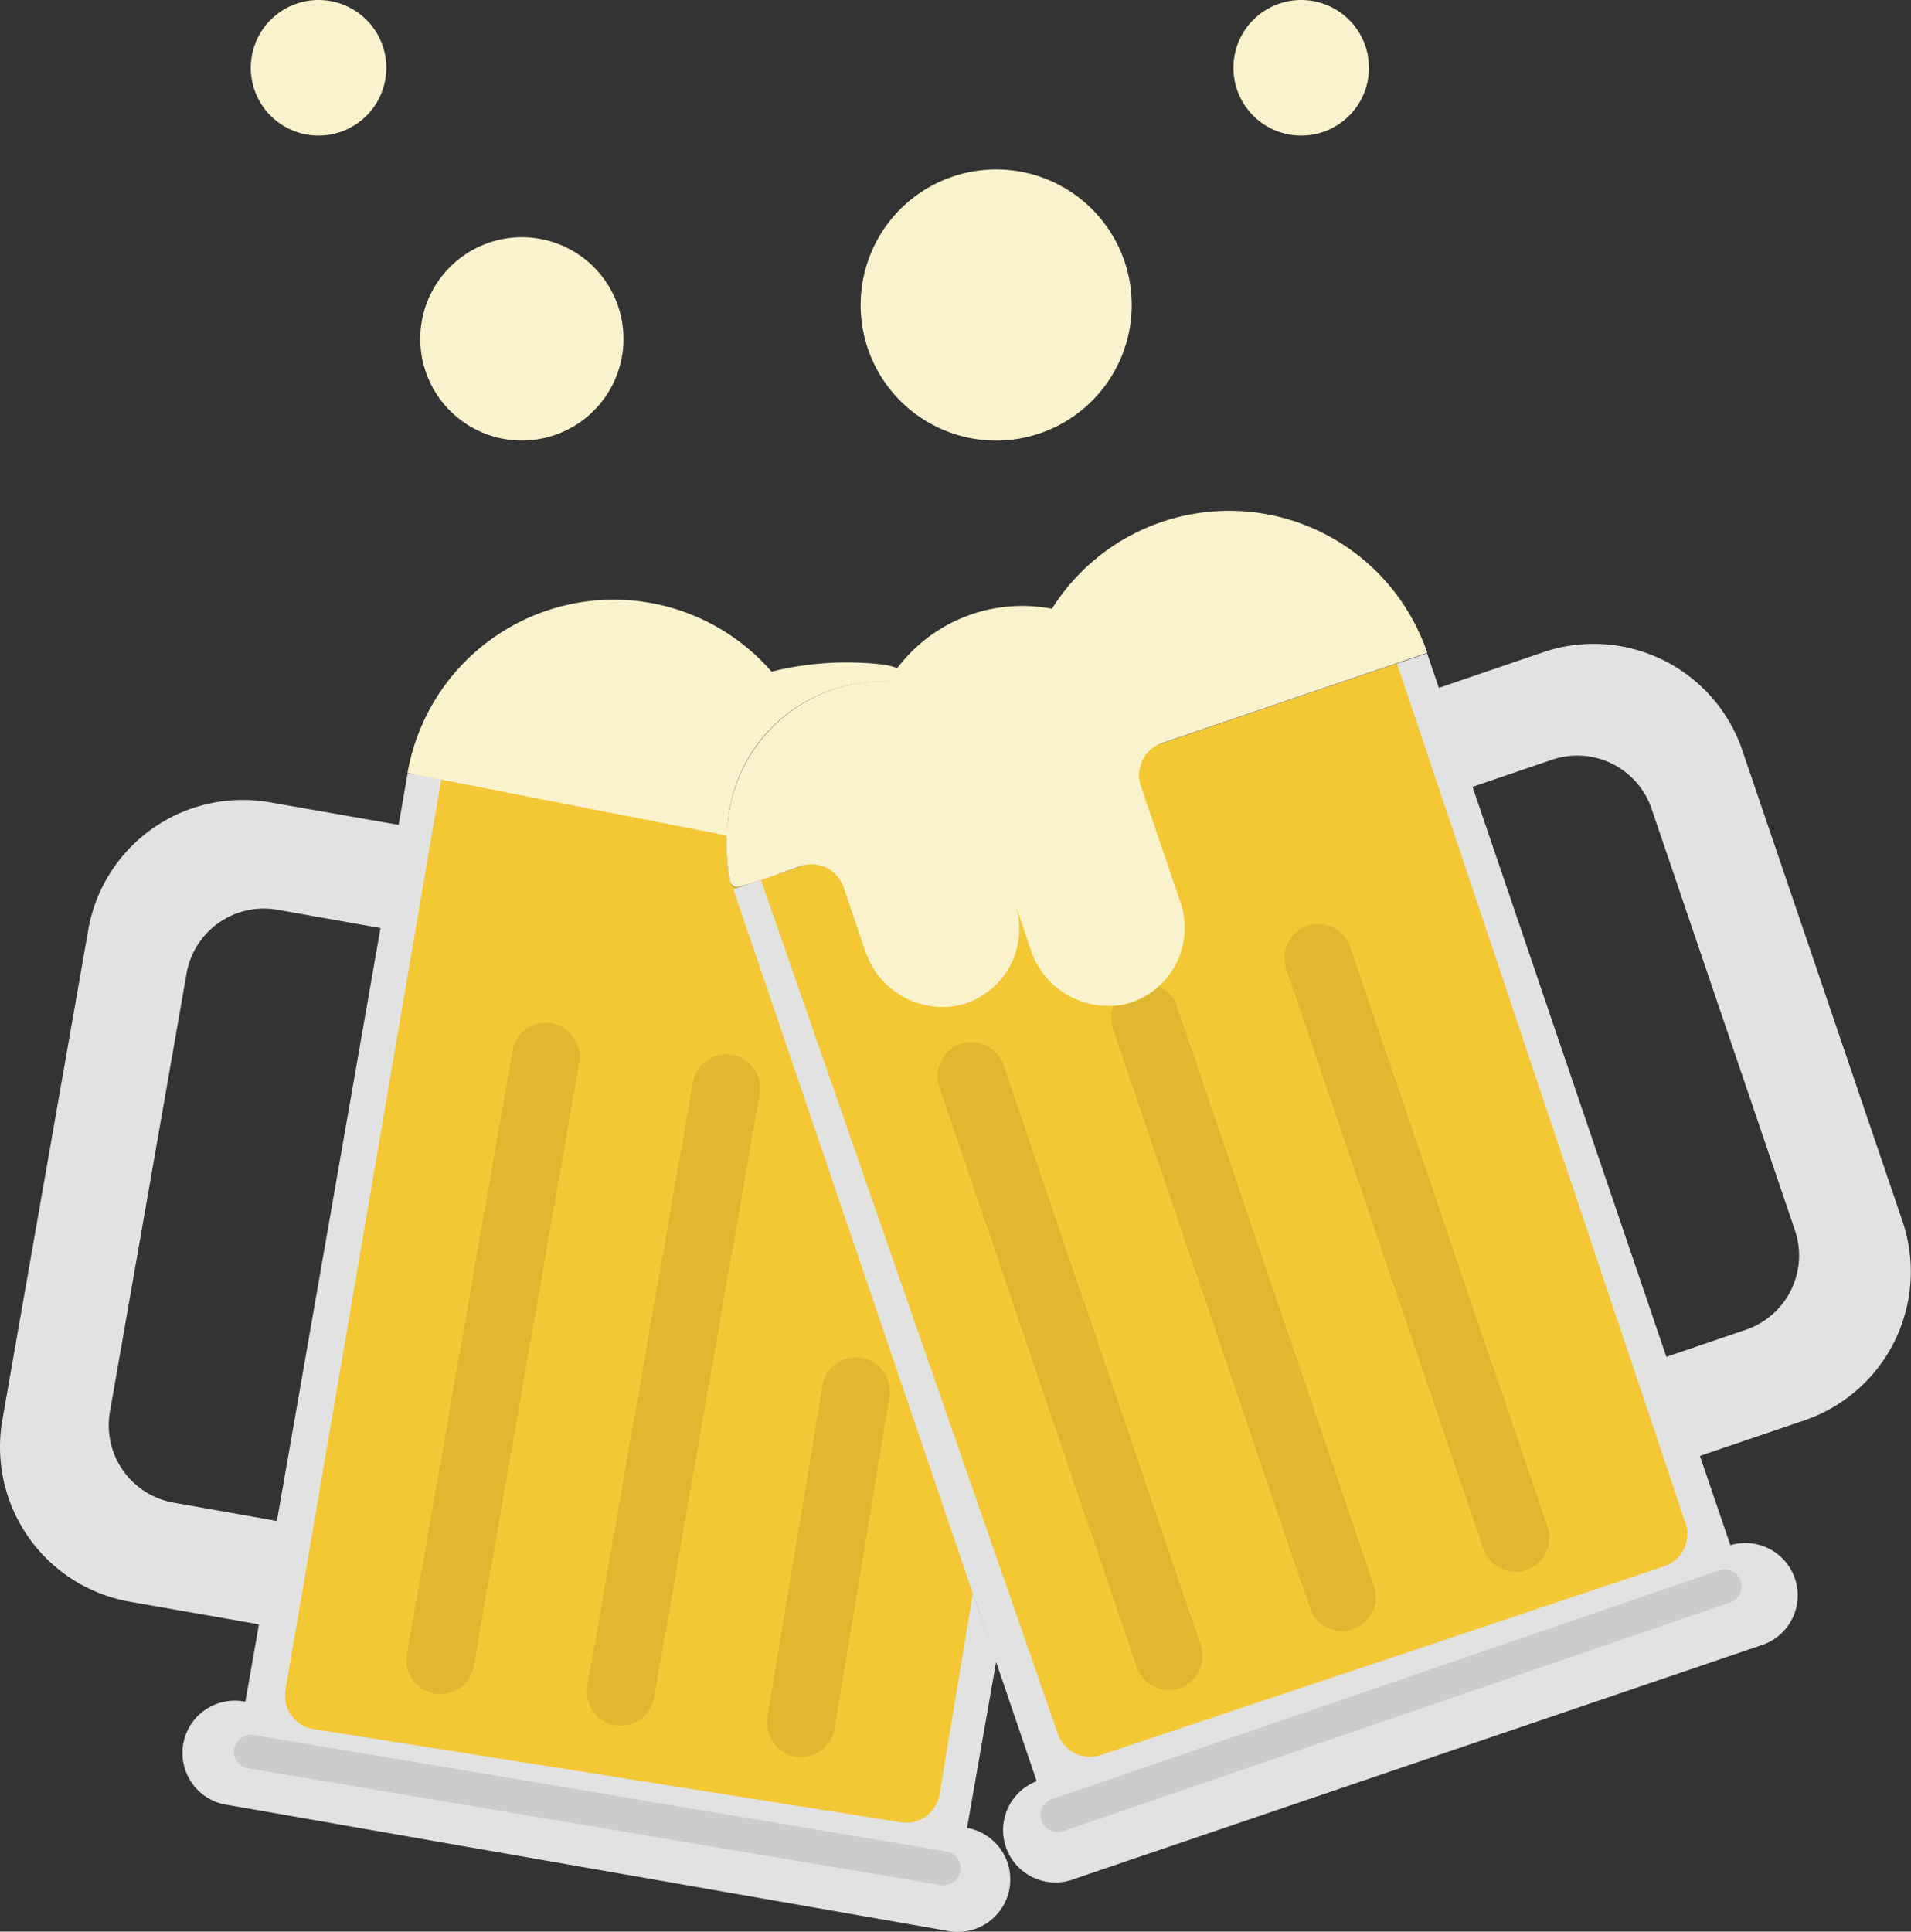 <svg xmlns="http://www.w3.org/2000/svg" width="31.382" height="31.715" viewBox="0 0 31.382 31.715">
  <rect x="0" y="0" width="31.382" height="31.715" fill="#333333" stroke="none"/>
  <g id="beer_1_" data-name="beer (1)" transform="translate(0.004)">
    <path id="Path_10922" data-name="Path 10922" d="M15.877,199.863l.479-2.733s-4.347-12.669-4.376-12.838a3.377,3.377,0,0,1-.025-.986l-5.265-.756-.148.847-2.114-.37a2.576,2.576,0,0,0-2.984,2.1l-1.41,8.044a2.579,2.579,0,0,0,2.1,2.982l2.114.371-.223,1.27a.86.86,0,1,0-.3,1.693l11.851,2.073a.86.86,0,1,0,.3-1.694ZM4.543,194.826l-1.693-.3A1.289,1.289,0,0,1,1.8,193.039l1.259-7.2a1.288,1.288,0,0,1,1.492-1.048l1.693.3Zm0,0" transform="translate(0 -169.854)" fill="#e2e2e2"/>
    <path id="Path_10923" data-name="Path 10923" d="M75.7,185.409c-.286.1-.566.208-.852.289-.127.036-.215.068-.243-.1a3.347,3.347,0,0,1-.023-1.022.34.34,0,0,1,.012-.052l-4.723-.57-2.559,14.958a.556.556,0,0,0,.462.637l9.644,1.53a.556.556,0,0,0,.636-.456l.546-3.3L75.785,185.76a2.341,2.341,0,0,1-.082-.35Zm0,0" transform="translate(-62.629 -171.16)" fill="#f4c734"/>
    <path id="Path_10924" data-name="Path 10924" d="M173.2,156.028l4.981,14.645a.86.86,0,0,0,.554,1.627l11.392-3.875a.86.86,0,0,0-.554-1.627l-.5-1.466,1.712-.582a2.579,2.579,0,0,0,1.614-3.272l-2.629-7.73a2.579,2.579,0,0,0-3.272-1.611l-1.712.585-.194-.568Zm16.627,7.233-1.305.445-3.183-9.359,1.305-.445a1.289,1.289,0,0,1,1.635.805l2.353,6.917a1.288,1.288,0,0,1-.8,1.635Zm0,0" transform="translate(-161.161 -141.428)" fill="#e2e2e2"/>
    <path id="Path_10925" data-name="Path 10925" d="M190.113,156.625l-10.445,3.554,4.877,14.024a.557.557,0,0,0,.7.345l9.258-3.1a.556.556,0,0,0,.351-.7Zm0,0" transform="translate(-167.176 -145.732)" fill="#f4c734"/>
    <path id="Path_10926" data-name="Path 10926" d="M101.512,145.147a2.536,2.536,0,0,1,2.626-2.221,2.662,2.662,0,0,1,.162-.223,2.027,2.027,0,0,0-.208-.056,5.145,5.145,0,0,0-1.87.111,3.436,3.436,0,0,0-5.978,1.665l5.25,1.028c0-.1,0-.2.017-.3Zm0,0" transform="translate(-89.556 -131.731)" fill="#f9f2cc"/>
    <path id="Path_10927" data-name="Path 10927" d="M293.449,1.113A1.113,1.113,0,1,1,292.336,0,1.113,1.113,0,0,1,293.449,1.113Zm0,0" transform="translate(-270.972)" fill="#f9f2cc"/>
    <path id="Path_10928" data-name="Path 10928" d="M207.674,42.226A2.226,2.226,0,1,1,205.449,40,2.226,2.226,0,0,1,207.674,42.226Zm0,0" transform="translate(-189.093 -37.218)" fill="#f9f2cc"/>
    <path id="Path_10929" data-name="Path 10929" d="M102.561,57.669A1.669,1.669,0,1,1,100.892,56,1.669,1.669,0,0,1,102.561,57.669Zm0,0" transform="translate(-92.326 -52.105)" fill="#f9f2cc"/>
    <path id="Path_10930" data-name="Path 10930" d="M61.448,1.113A1.113,1.113,0,1,1,60.336,0,1.113,1.113,0,0,1,61.448,1.113Zm0,0" transform="translate(-55.108)" fill="#f9f2cc"/>
    <g id="Group_3673" data-name="Group 3673" transform="translate(6.671 15.172)">
      <path id="Path_10931" data-name="Path 10931" d="M263.452,233.172a.553.553,0,0,0-.295-.324,1.29,1.29,0,0,1-.452.268,1.3,1.3,0,0,1-.3.06.545.545,0,0,0-.008.355l3.24,9.524a.556.556,0,1,0,1.053-.358Zm0,0" transform="translate(-250.8 -231.825)" fill="#e0b730"/>
      <path id="Path_10932" data-name="Path 10932" d="M221.748,246.043a.556.556,0,0,1,.706.347l3.24,9.524a.556.556,0,1,1-1.053.358l-3.24-9.524a.556.556,0,0,1,.347-.706Zm0,0" transform="translate(-212.65 -244.075)" fill="#e0b730"/>
      <path id="Path_10933" data-name="Path 10933" d="M303.637,218.176a.556.556,0,0,1,.706.347l3.24,9.524a.556.556,0,1,1-1.053.358l-3.24-9.524A.556.556,0,0,1,303.637,218.176Zm0,0" transform="translate(-288.844 -218.146)" fill="#e0b730"/>
      <path id="Path_10934" data-name="Path 10934" d="M138.59,259.261l1.733-9.91a.557.557,0,0,1,.644-.452h0a.556.556,0,0,1,.452.644l-1.733,9.91a.556.556,0,0,1-.644.452h0A.556.556,0,0,1,138.59,259.261Zm0,0" transform="translate(-135.619 -246.753)" fill="#e0b730"/>
      <path id="Path_10935" data-name="Path 10935" d="M181.119,326.4l.9-5.447a.556.556,0,1,1,1.1.181l-.9,5.447a.556.556,0,1,1-1.1-.181Zm0,0" transform="translate(-175.19 -313.372)" fill="#e0b730"/>
      <path id="Path_10936" data-name="Path 10936" d="M95.985,251.807l1.733-9.909a.556.556,0,0,1,.644-.452h0a.556.556,0,0,1,.452.644L97.082,252a.557.557,0,0,1-.644.452h0a.556.556,0,0,1-.452-.644Zm0,0" transform="translate(-95.977 -239.817)" fill="#e0b730"/>
    </g>
    <path id="Path_10937" data-name="Path 10937" d="M66.87,411.976a.3.3,0,0,1-.047,0L55.453,410.06a.278.278,0,0,1-.228-.321.284.284,0,0,1,.321-.228l11.372,1.913a.278.278,0,0,1-.046.553Zm0,0" transform="translate(-51.384 -381.026)" fill="#ccc"/>
    <path id="Path_10938" data-name="Path 10938" d="M245.975,374.808a.278.278,0,0,1-.09-.542l10.954-3.756a.278.278,0,0,1,.18.527l-10.954,3.756a.284.284,0,0,1-.09.015Zm0,0" transform="translate(-228.611 -344.727)" fill="#ccc"/>
    <path id="Path_10939" data-name="Path 10939" d="M171.588,125.7a3.368,3.368,0,0,0,.023,1.022c.029.167.116.137.243.1.308-.088.612-.208.92-.313a.557.557,0,0,1,.706.347l.351,1.031a1.34,1.34,0,0,0,1.532.911,1.289,1.289,0,0,0,.933-1.672l.253.744a1.34,1.34,0,0,0,1.531.911,1.29,1.29,0,0,0,.934-1.672l-.652-1.914a.556.556,0,0,1,.348-.706l4.355-1.482a3.436,3.436,0,0,0-6.163-.723,2.57,2.57,0,0,0-2.688,1.193,2.559,2.559,0,0,0-2.626,2.221Zm0,0" transform="translate(-159.631 -112.289)" fill="#f9f2cc"/>
  </g>
</svg>
